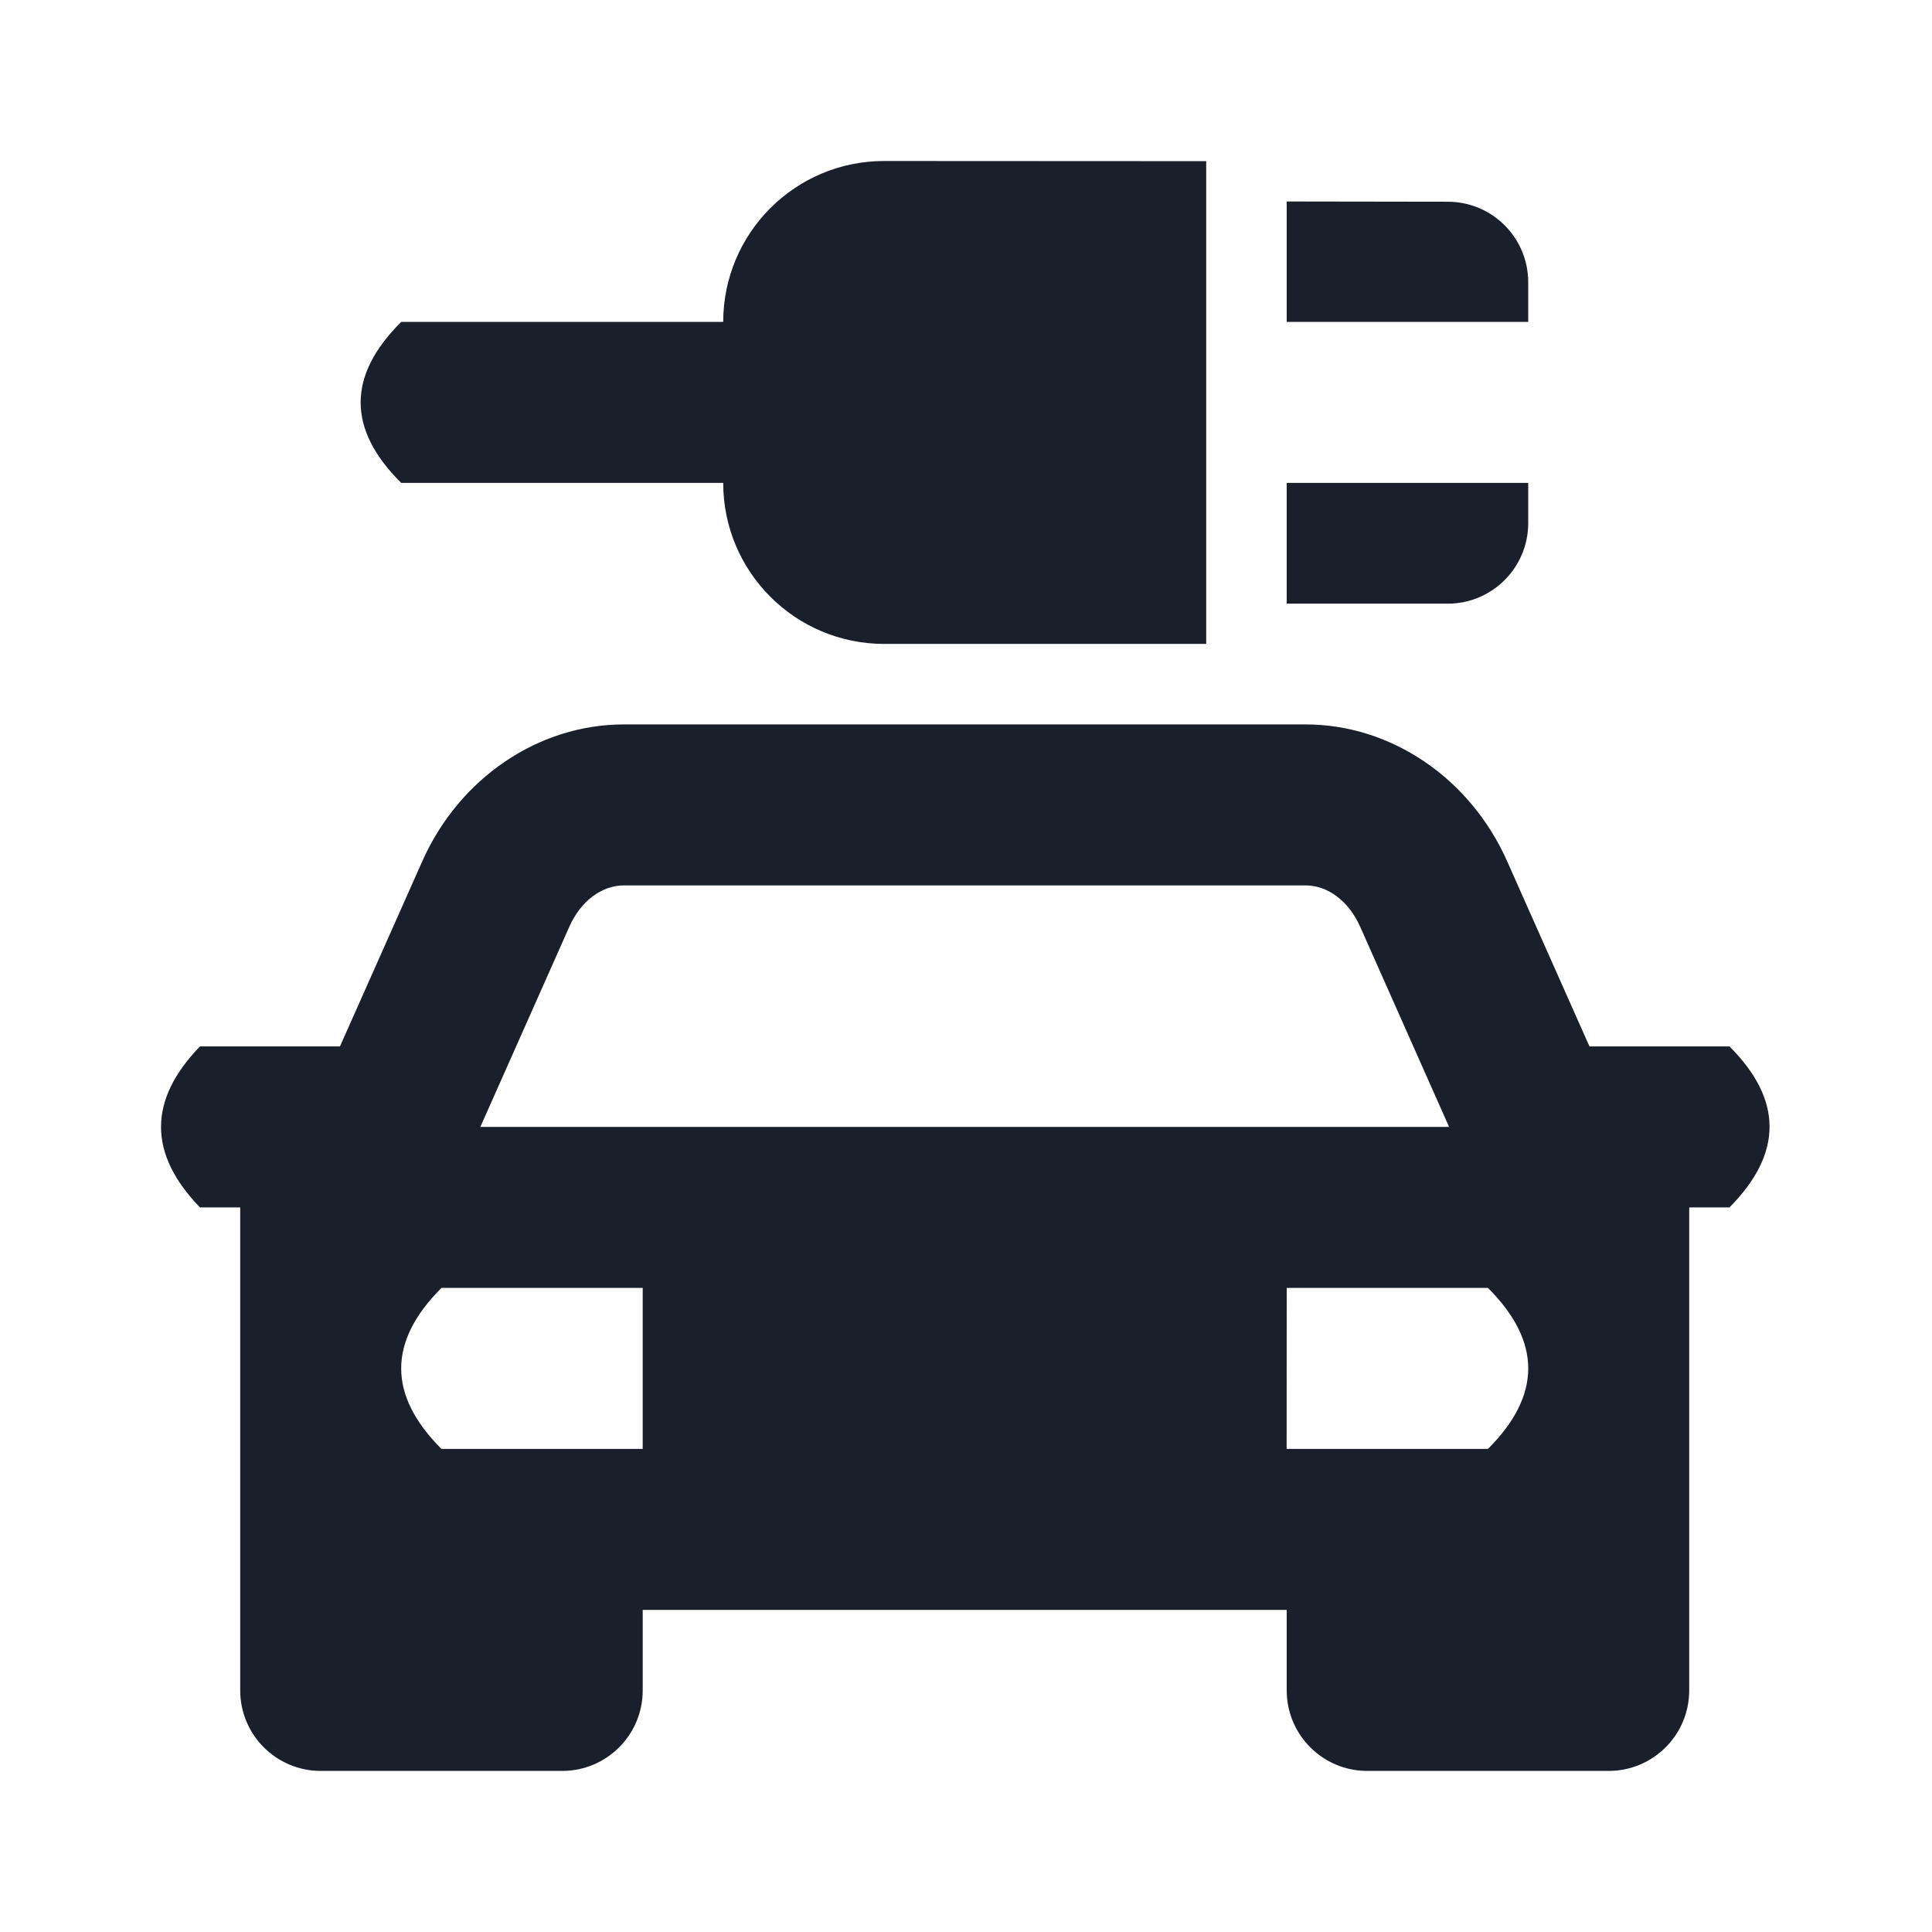 <svg xmlns="http://www.w3.org/2000/svg" width="24" height="24" viewBox="0 0 24 24">
  <g fill="none" fill-rule="evenodd">
    <rect width="24" height="24"/>
    <path fill="#0F1621" fill-opacity=".95" d="M19.745,12.999 L18.722,10.698 C18.263,9.666 17.28,8.999 16.218,8.999 L7.75,8.999 C6.688,8.999 5.705,9.666 5.246,10.698 L4.223,12.999 L2.484,12.999 C1.839,13.666 1.839,14.332 2.484,14.999 L2.984,14.999 L2.984,20.999 C2.984,21.551 3.432,21.999 3.984,21.999 L6.984,21.999 C7.536,21.999 7.984,21.551 7.984,20.999 L7.984,19.999 L15.984,19.999 L15.984,20.999 C15.984,21.551 16.432,21.999 16.984,21.999 L19.984,21.999 C20.536,21.999 20.984,21.551 20.984,20.999 L20.984,14.999 L21.484,14.999 C22.148,14.329 22.148,13.662 21.484,12.999 L19.745,12.999 Z M7.073,11.511 C7.213,11.195 7.473,10.999 7.75,10.999 L16.219,10.999 C16.496,10.999 16.755,11.195 16.896,11.511 L18.001,13.999 L5.967,13.999 L7.073,11.511 Z M7.984,17.999 L5.484,17.999 C4.817,17.332 4.817,16.666 5.484,15.999 L7.984,15.999 L7.984,17.999 Z M18.484,17.999 L15.983,17.999 L15.984,15.999 L18.484,15.999 C19.151,16.666 19.151,17.332 18.484,17.999 Z M15.984,5.999 L18.984,5.999 L18.984,6.499 C18.984,7.051 18.536,7.499 17.984,7.499 L15.984,7.499 L15.984,5.999 Z M14.984,7.999 L10.984,7.999 C9.879,7.999 8.984,7.104 8.984,5.999 L8.984,5.999 L4.984,5.999 C4.312,5.333 4.312,4.666 4.984,3.999 L8.984,3.999 L8.984,3.999 C8.984,2.895 9.88,1.999 10.984,2 L14.984,2.002 L14.984,3.999 L14.984,5.999 L14.984,7.999 Z M17.985,2.506 C18.537,2.506 18.984,2.954 18.984,3.506 L18.984,3.999 L15.984,3.999 L15.984,2.503 L17.985,2.506 Z"/>
  </g>
</svg>
